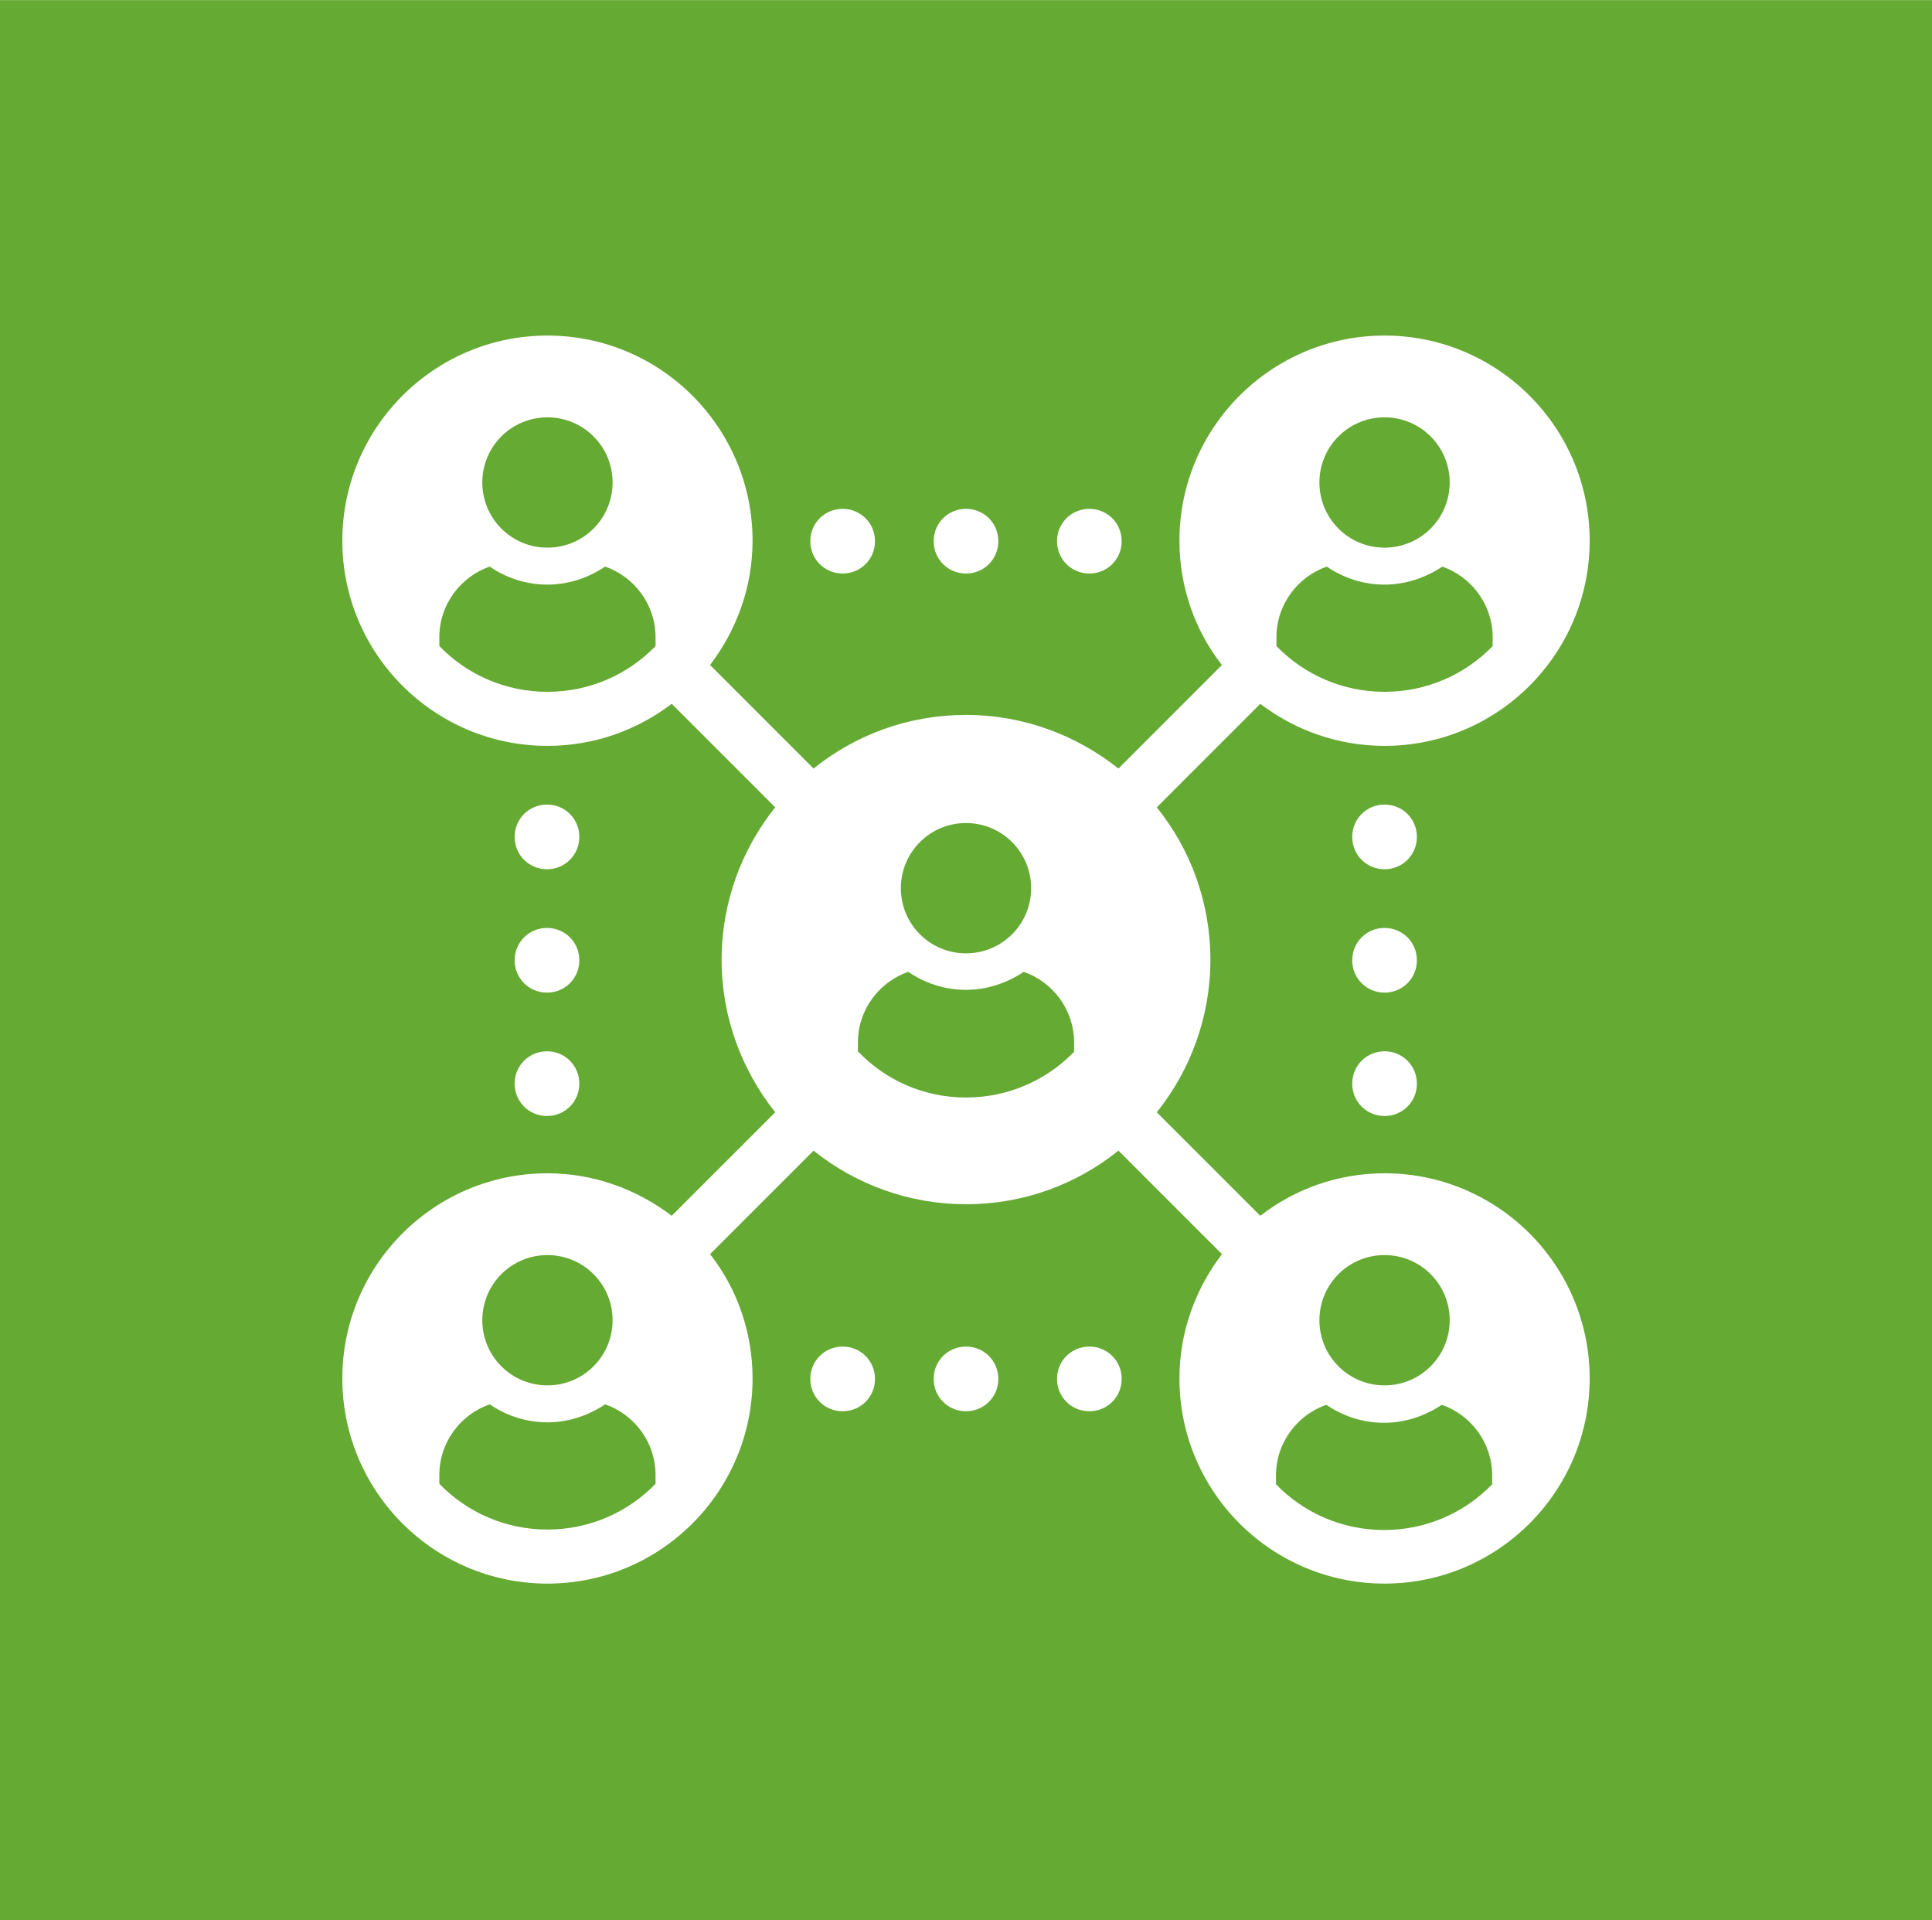 <?xml version="1.0" encoding="UTF-8"?>
<!DOCTYPE svg PUBLIC "-//W3C//DTD SVG 1.1//EN" "http://www.w3.org/Graphics/SVG/1.1/DTD/svg11.dtd">
<!-- Creator: CorelDRAW 2018 (64-Bit Not for commercial use) -->
<svg xmlns="http://www.w3.org/2000/svg" xml:space="preserve" width="9.287mm" height="9.228mm" version="1.1" style="shape-rendering:geometricPrecision; text-rendering:geometricPrecision; image-rendering:optimizeQuality; fill-rule:evenodd; clip-rule:evenodd"
viewBox="0 0 41.82 41.55"
 xmlns:xlink="http://www.w3.org/1999/xlink">
 <defs>
  <style type="text/css">
   <![CDATA[
    .fil0 {fill:#65AA33}
    .fil1 {fill:white;fill-rule:nonzero}
   ]]>
  </style>
 </defs>
 <g id="Layer_x0020_1">
  <polygon class="fil0" points="-0,-0 41.82,-0 41.82,41.55 -0,41.55 "/>
  <path class="fil1" d="M18.24 12.41c0.39,0 0.7,-0.31 0.7,-0.7 0,-0.39 -0.31,-0.7 -0.7,-0.7 -0.39,0 -0.7,0.31 -0.7,0.7 0,0.39 0.31,0.7 0.7,0.7zm5.34 0c0.39,0 0.7,-0.31 0.7,-0.7 0,-0.39 -0.31,-0.7 -0.7,-0.7 -0.39,0 -0.7,0.31 -0.7,0.7 0,0.39 0.31,0.7 0.7,0.7zm-2.67 0c0.39,0 0.7,-0.31 0.7,-0.7 0,-0.39 -0.31,-0.7 -0.7,-0.7 -0.39,0 -0.7,0.31 -0.7,0.7 0,0.39 0.31,0.7 0.7,0.7zm-2.67 16.73c-0.39,0 -0.7,0.31 -0.7,0.7 0,0.39 0.31,0.7 0.7,0.7 0.39,0 0.7,-0.31 0.7,-0.7 0,-0.39 -0.31,-0.7 -0.7,-0.7zm5.34 0c-0.39,0 -0.7,0.31 -0.7,0.7 0,0.39 0.31,0.7 0.7,0.7 0.39,0 0.7,-0.31 0.7,-0.7 0,-0.39 -0.31,-0.7 -0.7,-0.7zm-2.67 0c-0.39,0 -0.7,0.31 -0.7,0.7 0,0.39 0.31,0.7 0.7,0.7 0.39,0 0.7,-0.31 0.7,-0.7 0,-0.39 -0.31,-0.7 -0.7,-0.7zm9.06 -11.73c-0.39,0 -0.7,0.31 -0.7,0.7 0,0.39 0.31,0.7 0.7,0.7 0.39,0 0.7,-0.31 0.7,-0.7 0,-0.39 -0.31,-0.7 -0.7,-0.7zm0 5.34c-0.39,0 -0.7,0.31 -0.7,0.7 0,0.39 0.31,0.7 0.7,0.7 0.39,0 0.7,-0.31 0.7,-0.7 0,-0.39 -0.31,-0.7 -0.7,-0.7zm0 -2.67c-0.39,0 -0.7,0.31 -0.7,0.7 0,0.39 0.31,0.7 0.7,0.7 0.39,0 0.7,-0.31 0.7,-0.7 0,-0.39 -0.31,-0.7 -0.7,-0.7zm-18.13 -1.27c0.39,0 0.7,-0.31 0.7,-0.7 0,-0.39 -0.31,-0.7 -0.7,-0.7 -0.39,0 -0.7,0.31 -0.7,0.7 0,0.39 0.31,0.7 0.7,0.7zm0 5.34c0.39,0 0.7,-0.31 0.7,-0.7 0,-0.39 -0.31,-0.7 -0.7,-0.7 -0.39,0 -0.7,0.31 -0.7,0.7 0,0.39 0.31,0.7 0.7,0.7zm0 -2.67c0.39,0 0.7,-0.31 0.7,-0.7 0,-0.39 -0.31,-0.7 -0.7,-0.7 -0.39,0 -0.7,0.31 -0.7,0.7 0,0.39 0.31,0.7 0.7,0.7zm20.46 10.64c-0.59,0.61 -1.42,0.99 -2.34,0.99 -0.92,0 -1.75,-0.38 -2.34,-0.99l0 -0.19c0,-0.71 0.46,-1.31 1.09,-1.53 0.35,0.24 0.78,0.39 1.25,0.39 0.46,0 0.89,-0.15 1.25,-0.39 0.63,0.22 1.09,0.82 1.09,1.53l0 0.19zm-11.39 -14.31c0.78,0 1.41,0.63 1.41,1.41 0,0.78 -0.63,1.41 -1.41,1.41 -0.78,0 -1.41,-0.63 -1.41,-1.41 0,-0.78 0.63,-1.41 1.41,-1.41zm2.34 4.95c-0.59,0.61 -1.42,0.99 -2.34,0.99 -0.92,0 -1.75,-0.38 -2.34,-1l0 -0.19c0,-0.71 0.46,-1.31 1.09,-1.53 0.35,0.24 0.78,0.39 1.25,0.39 0.46,0 0.89,-0.15 1.25,-0.39 0.63,0.22 1.09,0.82 1.09,1.53l0 0.19zm6.72 4.4c0.78,0 1.41,0.63 1.41,1.41 0,0.78 -0.63,1.41 -1.41,1.41 -0.78,0 -1.41,-0.63 -1.41,-1.41 0,-0.78 0.63,-1.41 1.41,-1.41zm-15.78 4.95c-0.59,0.61 -1.42,0.99 -2.34,0.99 -0.92,0 -1.75,-0.38 -2.34,-0.99l0 -0.19c0,-0.71 0.46,-1.31 1.09,-1.53 0.35,0.24 0.78,0.39 1.25,0.39 0.46,0 0.89,-0.15 1.25,-0.39 0.63,0.22 1.09,0.82 1.09,1.53l0 0.19zm-2.34 -4.95c0.78,0 1.41,0.63 1.41,1.41 0,0.78 -0.63,1.41 -1.41,1.41 -0.78,0 -1.41,-0.63 -1.41,-1.41 0,-0.78 0.63,-1.41 1.41,-1.41zm2.34 -13.18c-0.59,0.61 -1.42,0.99 -2.34,0.99 -0.92,0 -1.75,-0.38 -2.34,-0.99l0 -0.19c0,-0.71 0.46,-1.31 1.09,-1.53 0.35,0.24 0.78,0.39 1.25,0.39 0.46,0 0.89,-0.15 1.25,-0.39 0.63,0.22 1.09,0.82 1.09,1.53l0 0.19zm-2.34 -4.95c0.78,0 1.41,0.63 1.41,1.41 0,0.78 -0.63,1.41 -1.41,1.41 -0.78,0 -1.41,-0.63 -1.41,-1.41 0,-0.78 0.63,-1.41 1.41,-1.41zm15.78 4.76c0,-0.71 0.46,-1.31 1.09,-1.53 0.35,0.24 0.78,0.39 1.25,0.39 0.46,0 0.89,-0.15 1.25,-0.39 0.63,0.22 1.09,0.82 1.09,1.53l0 0.19c-0.59,0.61 -1.42,0.99 -2.34,0.99 -0.92,0 -1.75,-0.38 -2.34,-0.99l0 -0.19zm2.34 -4.76c0.78,0 1.41,0.63 1.41,1.41 0,0.78 -0.63,1.41 -1.41,1.41 -0.78,0 -1.41,-0.63 -1.41,-1.41 0,-0.78 0.63,-1.41 1.41,-1.41zm0 16.36c-1.01,0 -1.94,0.34 -2.69,0.92l-2.24 -2.24c0.72,-0.9 1.16,-2.05 1.16,-3.3 0,-1.25 -0.43,-2.39 -1.16,-3.3l2.24 -2.24c0.75,0.57 1.68,0.91 2.69,0.91 2.45,0 4.44,-1.99 4.44,-4.44 0,-2.45 -1.99,-4.44 -4.44,-4.44 -2.45,0 -4.44,1.99 -4.44,4.44 0,1.01 0.34,1.95 0.92,2.69l-2.24 2.24c-0.91,-0.72 -2.05,-1.16 -3.3,-1.16 -1.25,0 -2.39,0.43 -3.3,1.16l-2.24 -2.24c0.57,-0.75 0.92,-1.68 0.92,-2.69 0,-2.45 -1.99,-4.44 -4.44,-4.44 -2.45,0 -4.44,1.99 -4.44,4.44 0,2.45 1.99,4.44 4.44,4.44 1.01,0 1.94,-0.34 2.69,-0.91l2.24 2.24c-0.72,0.9 -1.16,2.05 -1.16,3.3 0,1.25 0.44,2.39 1.16,3.3l-2.24 2.24c-0.75,-0.57 -1.68,-0.92 -2.69,-0.92 -2.45,0 -4.44,1.99 -4.44,4.44 0,2.45 1.99,4.44 4.44,4.44 2.45,0 4.44,-1.99 4.44,-4.44 0,-1.01 -0.34,-1.95 -0.92,-2.69l2.24 -2.24c0.9,0.72 2.05,1.16 3.3,1.16 1.25,0 2.39,-0.43 3.3,-1.16l2.24 2.24c-0.57,0.75 -0.92,1.68 -0.92,2.69 0,2.45 1.99,4.44 4.44,4.44 2.45,0 4.44,-1.99 4.44,-4.44 0,-2.45 -1.99,-4.44 -4.44,-4.44z"/>
 </g>
</svg>
